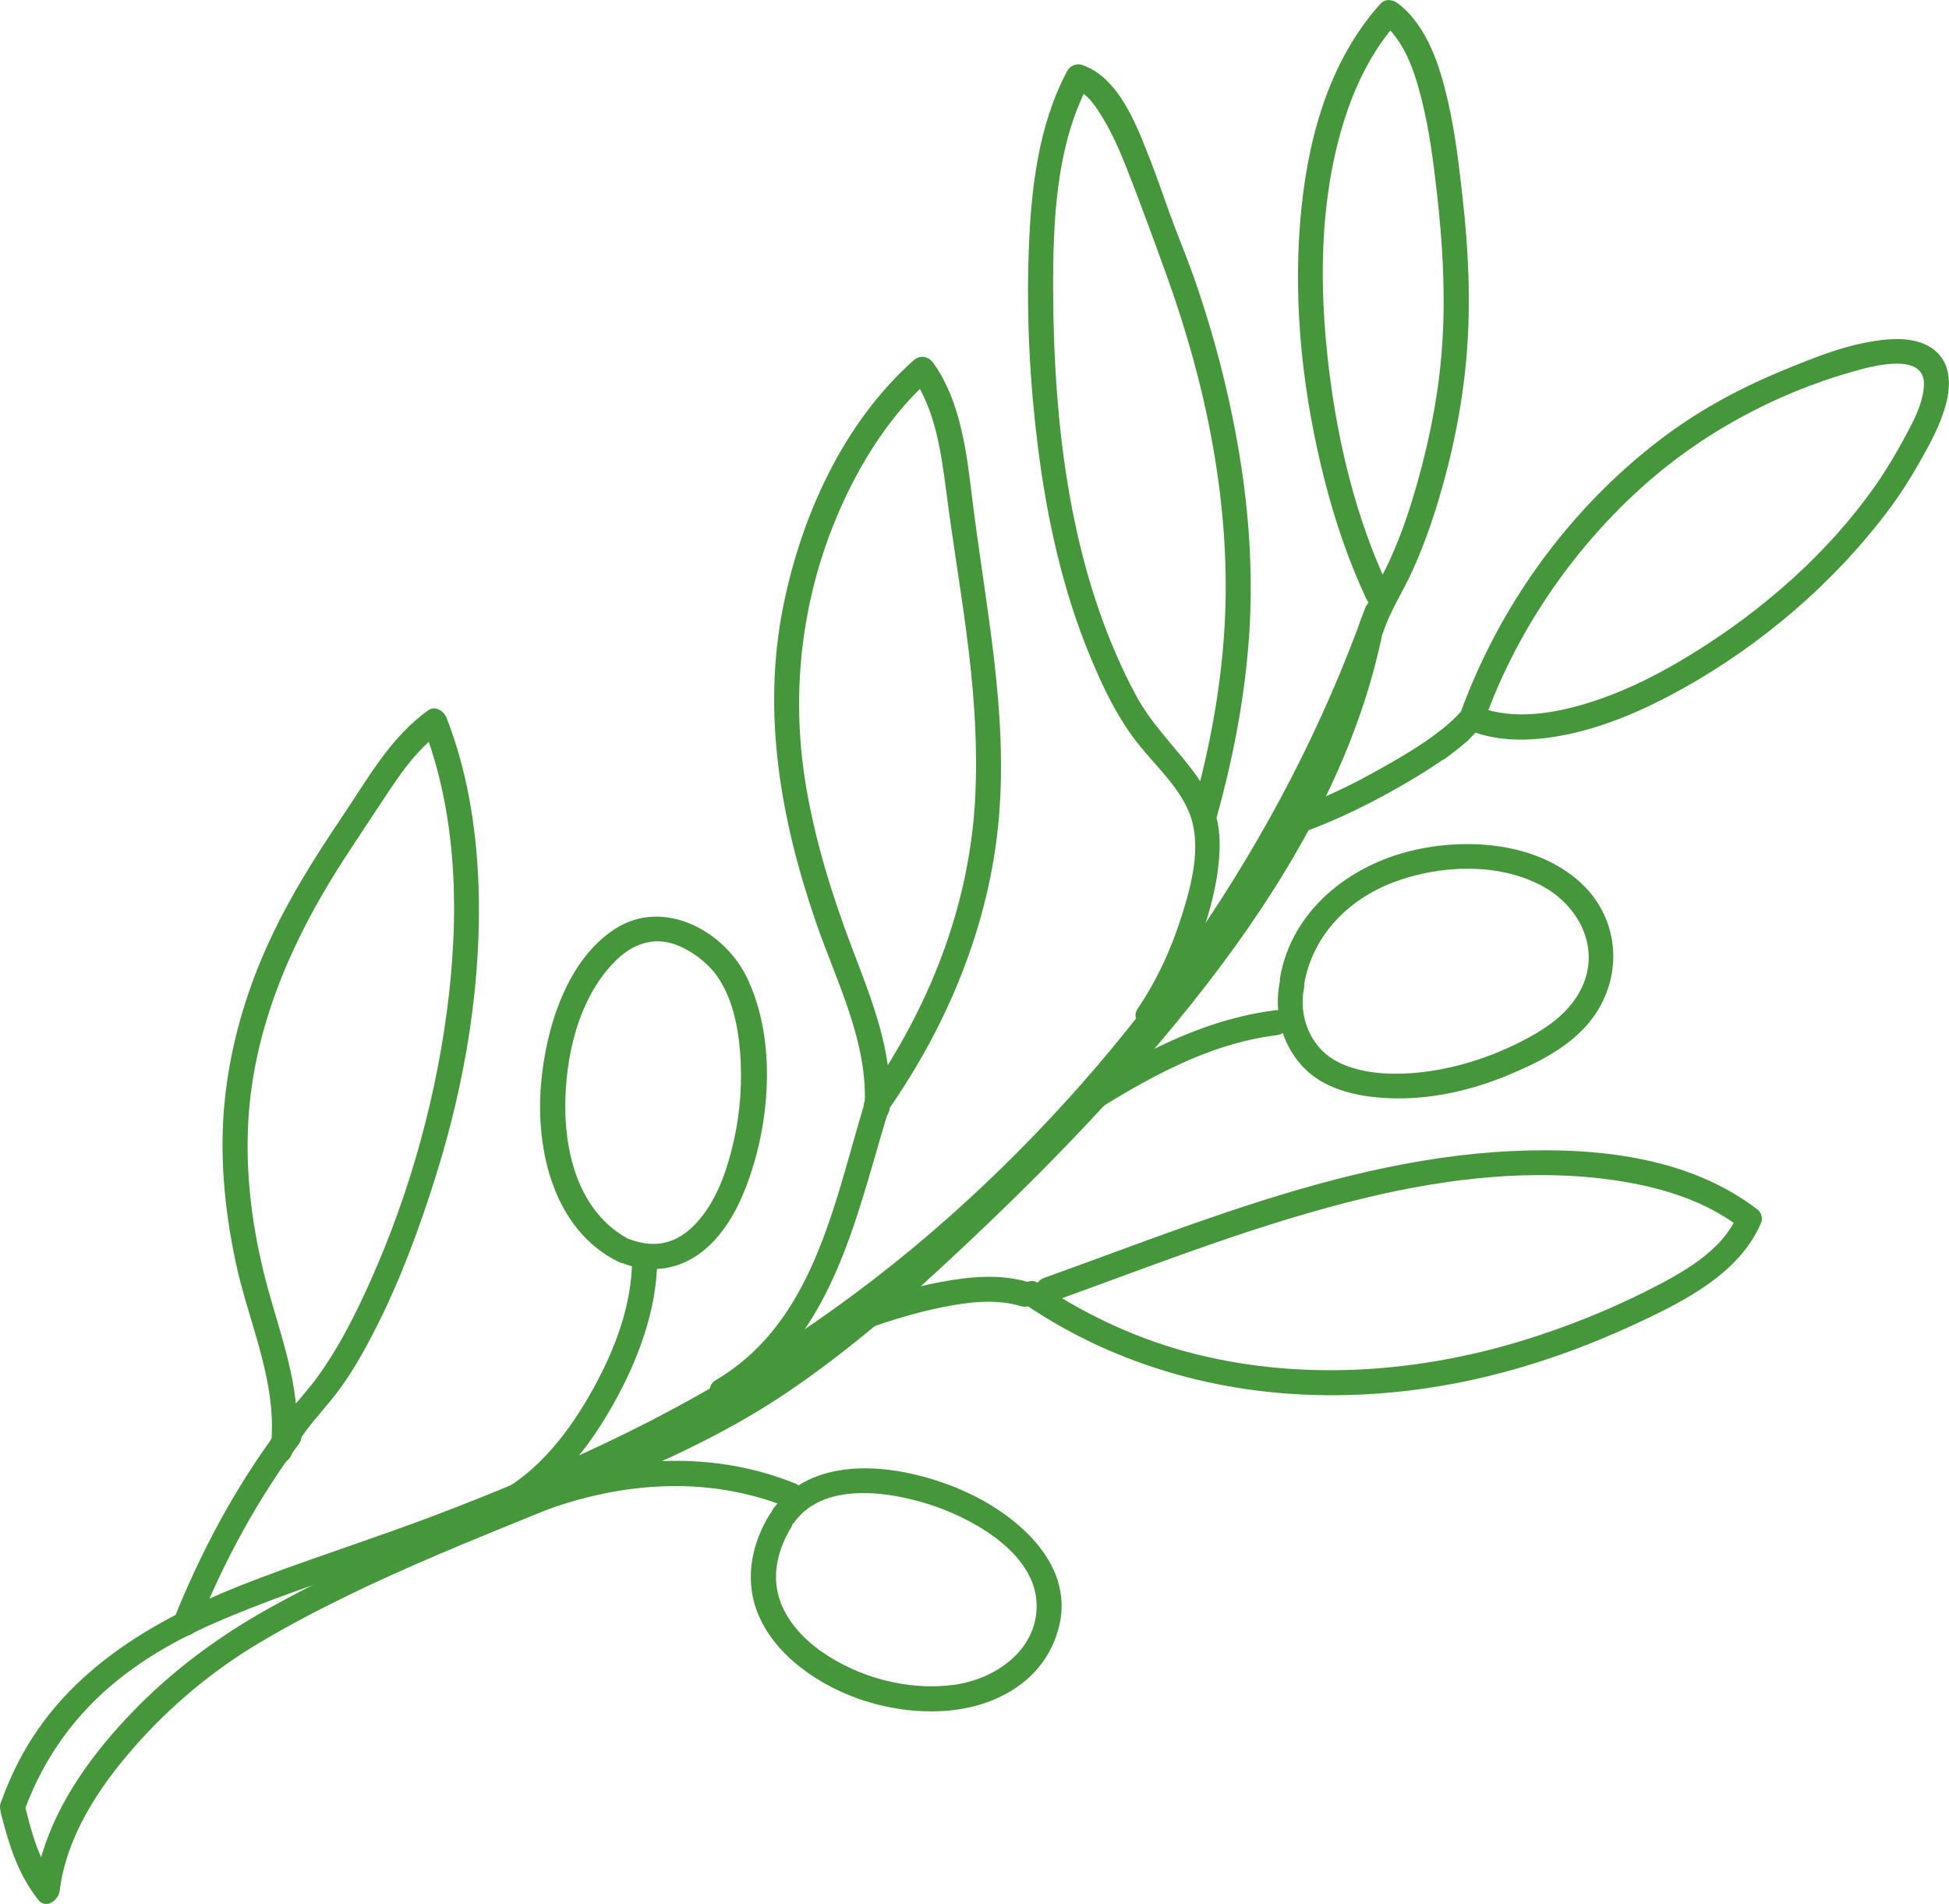<svg viewBox="0 0 232.83 227.44" xmlns="http://www.w3.org/2000/svg"><path d="M2.99 216.08c2.22-6.03 5.95-11.25 10.95-15.3s10.42-6.51 16.08-8.73c6.64-2.6 13.46-4.74 20.15-7.21 7.78-2.88 15.47-6.02 22.97-9.56 14.21-6.71 27.45-15.09 39.43-25.27 11.29-9.6 21.39-20.6 30.09-32.59s15.97-25.07 21.4-38.88c.66-1.67 1.28-3.35 1.88-5.03.65-1.82-2.25-2.61-2.89-.8-4.96 13.9-11.84 27.07-20.18 39.23s-18.3 23.46-29.39 33.33c-11.64 10.36-24.61 18.97-38.58 25.86-7.49 3.69-15.18 6.93-22.99 9.89-6.87 2.6-13.87 4.84-20.74 7.42-11.74 4.4-23.16 10.57-29.06 22.19-.77 1.51-1.43 3.08-2.01 4.67-.67 1.81 2.23 2.6 2.89.8Z" fill="#46973b" class="fill-000000"></path><path d="M162.13 75.47c-3.14 14.53-10.71 27.65-19.62 39.38-8.88 11.69-19.29 22.24-29.93 32.32-5.61 5.31-11.43 10.43-17.71 14.92-6.18 4.42-12.74 7.91-19.7 10.93-14.54 6.3-29.61 11.52-43.45 19.32-5.82 3.28-11.16 7.26-15.82 12.07s-8.88 10.52-10.86 17c-.45 1.46-.73 2.95-.91 4.46l2.56-1.06C4.61 222.17 3.82 219 3 215.8c-.48-1.87-3.38-1.08-2.89.8.97 3.77 2.02 7.23 4.46 10.33.91 1.16 2.43.05 2.56-1.06.78-6.48 4.68-12.38 8.89-17.17 4.34-4.95 9.46-9.22 15.13-12.57 13.61-8.04 28.6-13.33 43.1-19.48 7-2.97 13.73-6.21 20.03-10.5s12.15-9.21 17.75-14.37c10.78-9.93 21.23-20.48 30.37-31.95 9.15-11.48 17.19-24.23 21.33-38.43.49-1.7.92-3.42 1.3-5.15.41-1.88-2.48-2.69-2.89-.8ZM23.63 194.27c3.06-7.67 7.14-15.19 12.08-21.81 1.15-1.55-1.45-3.05-2.59-1.51-5.1 6.85-9.22 14.61-12.38 22.53-.3.76.33 1.64 1.05 1.85.85.24 1.55-.3 1.85-1.05Z" fill="#46973b" class="fill-000000"></path><path d="M35.45 171.7c.36-6.14-1.83-11.91-3.43-17.73-1.68-6.11-2.62-12.49-2.41-18.84.39-12.3 5.48-23.45 12.17-33.56 1.64-2.47 3.26-4.96 4.91-7.42s3.52-4.95 5.98-6.71l-2.2-.9c4.24 10.86 4.43 22.95 2.9 34.38-1.56 11.7-5.02 23.45-10.05 34.13-1.5 3.18-3.18 6.33-5.23 9.2s-4.53 4.98-5.9 8.09c-.77 1.75 1.81 3.28 2.59 1.51 1.24-2.79 3.48-4.91 5.32-7.3 1.94-2.52 3.52-5.36 4.94-8.19 2.87-5.7 5.1-11.76 7.01-17.84 3.56-11.34 5.58-23.42 5.09-35.32-.28-6.62-1.37-13.26-3.79-19.45-.32-.82-1.34-1.51-2.2-.9-4.55 3.25-7.21 8.17-10.28 12.71-3.43 5.07-6.67 10.26-9.15 15.87s-4.18 11.57-4.84 17.73c-.71 6.54-.09 13.13 1.26 19.54 1.47 6.97 4.74 13.76 4.31 21.01-.11 1.93 2.89 1.92 3 0ZM61.1 180.87c5.31-2.87 9.3-8.02 12.2-13.2s5.2-11.23 5.21-17.26c0-1.93-3-1.93-3 0 0 5.51-2.13 11-4.8 15.75-2.66 4.75-6.25 9.48-11.13 12.12-1.7.92-.19 3.51 1.51 2.59Z" fill="#46973b" class="fill-000000"></path><path d="M75.45 148.18c-5.89-2.89-7.89-9.66-7.92-15.79s1.55-13.04 5.81-17.43c1.65-1.69 3.57-2.71 5.84-2.49s5.09 2.13 6.48 4.12c1.79 2.56 2.48 5.84 2.74 8.9.3 3.63.05 7.32-.76 10.87s-2.07 7.19-4.56 9.84c-2.17 2.3-4.76 2.97-7.75 1.86-1.81-.67-2.59 2.23-.8 2.89 3.28 1.22 6.7.68 9.43-1.5 2.82-2.25 4.53-5.7 5.66-9.06 2.45-7.24 3-16.46-.34-23.52-2.7-5.71-10.04-9.66-15.82-5.91s-8.24 11.85-8.82 18.44c-.7 7.95 1.49 17.53 9.28 21.34 1.73.85 3.25-1.74 1.51-2.59ZM63.52 181.02c9.86-3.95 20.68-4.98 30.68-.93 1.79.73 2.57-2.18.8-2.89-10.43-4.23-21.99-3.19-32.28.93-1.77.71-1 3.61.8 2.89Z" fill="#46973b" class="fill-000000"></path><path d="M91.91 180.95c-1.75 2.9-2.64 6.2-2.02 9.58.54 2.94 2.31 5.58 4.49 7.57 4.79 4.38 11.79 6.65 18.24 6.28s12.42-3.74 13.94-10.28c1.73-7.48-5.3-13.28-11.37-15.98-6.89-3.07-17.59-4.9-22.8 2.08-1.16 1.55 1.45 3.04 2.59 1.51 3.68-4.93 11.97-3.46 16.87-1.73s12.01 5.82 11.99 11.86c-.02 5.42-5.09 8.79-9.96 9.42-5.46.71-11.37-.89-15.85-4.06-2.2-1.56-4.16-3.75-4.95-6.31-.89-2.9-.13-5.84 1.43-8.44 1-1.66-1.59-3.17-2.59-1.51ZM103.33 158.8c3.03-1.08 6.11-2.03 9.26-2.66s6.36-1.02 9.39-.12c1.85.55 2.65-2.34.8-2.89-3.36-1-7-.63-10.39 0s-6.64 1.63-9.85 2.77c-1.81.64-1.03 3.54.8 2.89Z" fill="#46973b" class="fill-000000"></path><path d="M125.55 155.55c12.52-4.51 24.93-9.47 37.91-12.55 9.55-2.27 19.73-3.45 29.5-2.01 5.27.78 10.68 2.36 14.95 5.67l-.39-1.46c-1.78 4.28-6.75 6.95-10.65 8.92-4.71 2.38-9.72 4.38-14.76 5.94-12.58 3.89-26.24 4.9-39.1 1.73-6.8-1.68-13.15-4.6-18.96-8.52-1.6-1.08-3.11 1.51-1.51 2.59 11.15 7.53 24.26 11 37.67 10.79s25.65-3.85 37.25-9.49c5.07-2.46 10.69-5.72 12.95-11.17.18-.43-.01-1.17-.39-1.46-8.21-6.36-19.29-7.5-29.35-7.04-11.68.54-23.01 3.57-34.05 7.28-7.35 2.47-14.58 5.25-21.88 7.87-1.8.65-1.03 3.55.8 2.89ZM130.07 133.18c6.91-4.32 14.16-8.49 22.39-9.52.81-.1 1.49-.62 1.5-1.5 0-.73-.7-1.6-1.5-1.5-8.81 1.09-16.49 5.29-23.9 9.93-1.63 1.02-.13 3.62 1.51 2.59Z" fill="#46973b" class="fill-000000"></path><path d="M155.8 117.54c1.02-5.83 5.29-10.14 10.74-12.18 5.4-2.02 12.25-2.35 17.49.36 4.49 2.32 7.24 7.41 4.92 12.27-1.35 2.82-3.84 4.6-6.52 6.05-3.37 1.81-7.02 3.11-10.79 3.77s-8.82.83-12.3-1.23c-2.87-1.7-4.21-5.28-3.57-8.49.37-1.89-2.52-2.69-2.89-.8-.7 3.55.18 7.28 2.63 9.99 2.79 3.1 7.37 3.88 11.35 3.92 4.5.04 9.02-1.02 13.16-2.72 3.59-1.48 7.37-3.34 9.87-6.41 4.09-5.04 3.77-12.21-1.08-16.65-5.22-4.78-13.46-5.39-20.08-3.83-7.59 1.79-14.41 7.19-15.81 15.17-.33 1.89 2.56 2.7 2.89.8ZM156.57 99.08c3.47-1.32 6.81-2.96 10.05-4.78 3.02-1.7 6.01-3.55 8.67-5.79 1.48-1.24-.65-3.35-2.12-2.12-2.46 2.07-5.27 3.75-8.06 5.32-3 1.69-6.1 3.26-9.33 4.48-.76.29-1.28 1.01-1.05 1.85.2.73 1.08 1.34 1.85 1.05Z" fill="#46973b" class="fill-000000"></path><path d="M177.31 86.14c3.8-10.58 10.32-20.2 18.63-27.76 7.19-6.54 16.03-11.33 25.38-13.99 2.27-.65 8.83-2.48 8.51 1.77-.16 2.2-1.34 4.35-2.38 6.25s-2.12 3.74-3.35 5.5c-5.62 8.06-13.38 14.86-21.7 20.03-4.44 2.76-9.19 5.14-14.26 6.48-3.88 1.02-8.08 1.44-11.88-.11-.46-.19-1.14.03-1.46.39-1.1 1.24-2.32 2.33-3.66 3.31-1.55 1.13-.05 3.73 1.51 2.59s3-2.34 4.27-3.77l-1.46.39c3.73 1.52 7.94 1.31 11.81.5 4.81-1.01 9.41-3.05 13.68-5.43 9.46-5.27 18.09-12.62 24.6-21.29 1.4-1.86 2.65-3.81 3.79-5.83 1.23-2.17 2.47-4.43 3.12-6.86.56-2.1.63-4.59-1.05-6.21-1.5-1.46-3.79-1.71-5.78-1.56-4.52.34-8.85 2.14-13 3.86-5.2 2.17-10.04 4.83-14.51 8.27-10.81 8.32-19.11 19.86-23.72 32.68-.65 1.82 2.24 2.6 2.89.8ZM165.8 70.02c-3.83-8.16-6.01-17.24-7.07-26.17-1.14-9.55-1.12-19.57 1.66-28.86 1.36-4.54 3.45-8.91 6.64-12.45h-2.12c2.88 2.23 4.09 6.03 4.94 9.43.92 3.65 1.38 7.38 1.81 11.11.65 5.73 1 11.49.68 17.26-.32 5.85-1.42 11.64-3.01 17.28-.88 3.13-1.92 6.25-3.27 9.21-1.2 2.61-2.76 5.05-3.69 7.79-.62 1.83 2.27 2.62 2.89.8.87-2.54 2.37-4.8 3.47-7.24 1.23-2.72 2.25-5.55 3.11-8.41 1.71-5.68 2.9-11.59 3.38-17.5.5-6.23.2-12.49-.5-18.7-.43-3.82-.87-7.65-1.73-11.41-.95-4.15-2.43-9-5.95-11.72-.61-.48-1.53-.66-2.12 0-6.39 7.09-8.85 16.77-9.6 26.07-.83 10.21.35 20.66 2.85 30.58 1.25 4.96 2.89 9.83 5.06 14.46.82 1.75 3.41.23 2.59-1.51ZM138.48 122c2.02-2.98 3.58-6.28 4.82-9.65 1.31-3.55 2.31-7.34 2.4-11.14s-1.25-6.63-3.44-9.46-4.87-5.51-6.63-8.82c-7.79-14.64-9.77-32.03-9.82-48.39-.02-8.16.34-17.24 4.29-24.59l-1.69.69c1.49.49 2.54 2.15 3.32 3.43 1.13 1.86 2.01 3.87 2.81 5.89 1.68 4.26 3.25 8.59 4.81 12.89 4.69 12.98 7.58 26.9 7 40.74-.33 7.85-1.77 15.58-3.87 23.14-.52 1.86 2.38 2.66 2.89.8 1.95-7.01 3.33-14.18 3.84-21.44s.04-14.67-1.17-21.92-3.05-14.33-5.49-21.24c-.89-2.53-1.95-5-2.85-7.52-.75-2.09-1.46-4.18-2.27-6.25-1.57-3.99-3.7-9.93-8.22-11.42-.61-.2-1.39.13-1.69.69-3.54 6.58-4.38 14.39-4.63 21.74-.27 7.7.13 15.48 1.09 23.12 1.08 8.62 2.95 17.19 6.3 25.24 1.54 3.7 3.27 7.31 5.79 10.45 2.14 2.68 4.99 5.2 6.15 8.51 1.3 3.72.11 8.23-1.03 11.84-1.23 3.92-2.97 7.75-5.28 11.15-1.09 1.6 1.51 3.1 2.59 1.51ZM87.02 167.44c13.04-7.68 15.43-23.33 19.67-36.54.59-1.84-2.3-2.63-2.89-.8-3.97 12.36-6.07 27.55-18.29 34.75-1.66.98-.15 3.57 1.51 2.59Z" fill="#46973b" class="fill-000000"></path><path d="M106.28 132.35c.42-6.73-2.19-13.05-4.53-19.21s-4.35-12.64-5.46-19.22c-1.96-11.59-.43-23.44 4.52-34.12 2.54-5.48 5.92-10.6 10.45-14.63l-2.36-.3c2.86 3.99 3.55 9.3 4.17 14.05.71 5.51 1.63 10.98 2.36 16.49.85 6.43 1.38 12.95 1.09 19.44-.27 6.12-1.48 12.12-3.49 17.9-2.28 6.55-5.58 12.71-9.55 18.39-1.11 1.59 1.49 3.09 2.59 1.51 7.24-10.37 12.21-22.43 13.27-35.1S117.75 72.49 116.2 60c-.69-5.59-1.33-11.93-4.71-16.65-.58-.81-1.59-.99-2.36-.3-8.38 7.46-13.39 18.55-15.57 29.39-2.56 12.76-.28 25.55 3.91 37.71 2.48 7.19 6.3 14.4 5.81 22.21-.12 1.93 2.88 1.92 3 0Z" fill="#46973b" class="fill-000000"></path></svg>